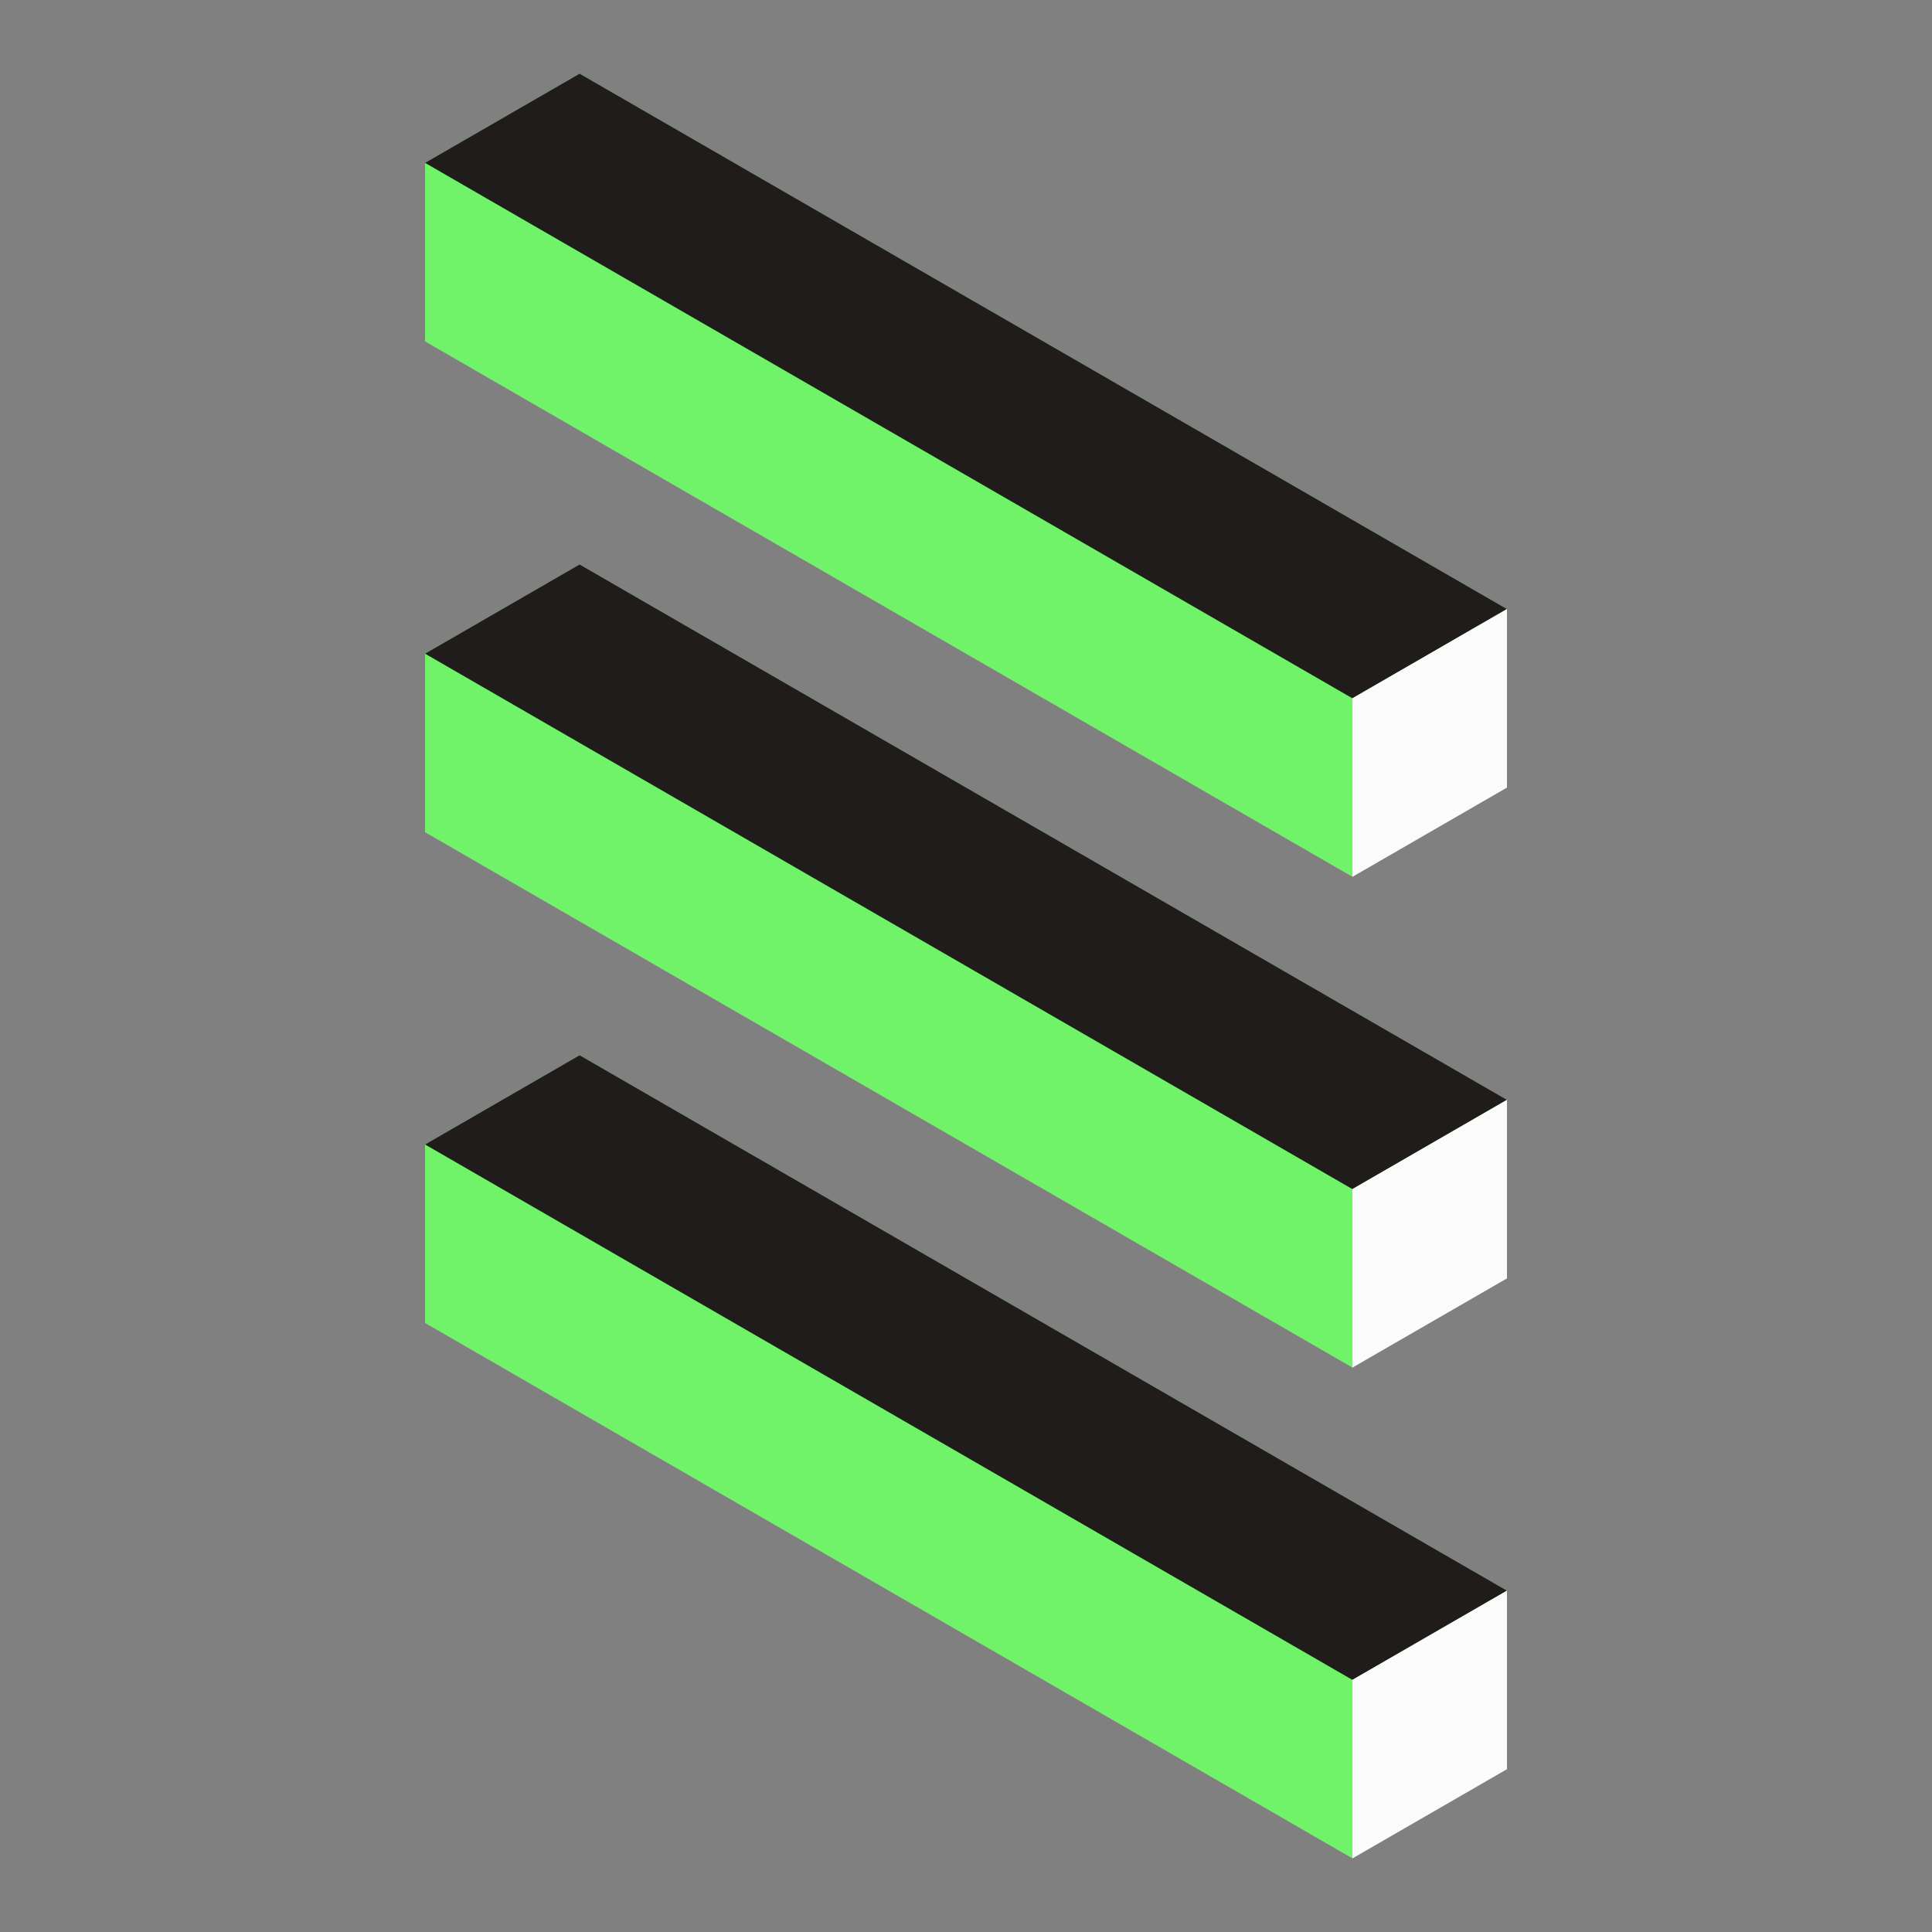 
<svg xmlns="http://www.w3.org/2000/svg" xmlns:xlink="http://www.w3.org/1999/xlink" viewBox="0,0,256,256" width="50px" height="50px" fill-rule="nonzero"><rect x="0" y="0" width="256" height="256" fill="#808080" stroke="none"/><g fill="none" fill-rule="nonzero" stroke="none" stroke-width="1" stroke-linecap="butt" stroke-linejoin="miter" stroke-miterlimit="10" stroke-dasharray="" stroke-dashoffset="0" font-family="none" font-weight="none" font-size="none" text-anchor="none" style="mix-blend-mode: normal"><g transform="scale(5.12,5.12)"><path d="M15,1.906l-3.998,2.308l-0.002,-0.001l-0.001,4.622l24.001,13.856l4,-2.31v-4.619z" fill-opacity="0.902" fill="#6fff66"></path><path d="M39,15.762l-24,-13.856l-4,2.309l24,13.857z" fill="#211c1c"></path><path d="M35,18.072v4.619l4,-2.31v-4.619z" fill="#fbfbfb"></path><path d="M15,27.309l-3.998,2.308l-0.002,-0.001l-0.001,4.622l24.001,13.856l4,-2.309v-4.619z" fill-opacity="0.902" fill="#6fff66"></path><path d="M39,41.166l-24,-13.857l-4,2.31l24,13.856z" fill="#211c1c"></path><path d="M35,43.475v4.619l4,-2.309v-4.619z" fill="#fbfbfb"></path><path d="M15,14.608l-3.998,2.308l-0.002,-0.002l-0.001,4.623l24.001,13.855l4,-2.309v-4.619z" fill-opacity="0.902" fill="#6fff66"></path><path d="M39,28.464l-24,-13.856l-4,2.309l24,13.857z" fill="#211c1c"></path><path d="M35,30.774v4.618l4,-2.309v-4.619z" fill="#fbfbfb"></path></g></g></svg>